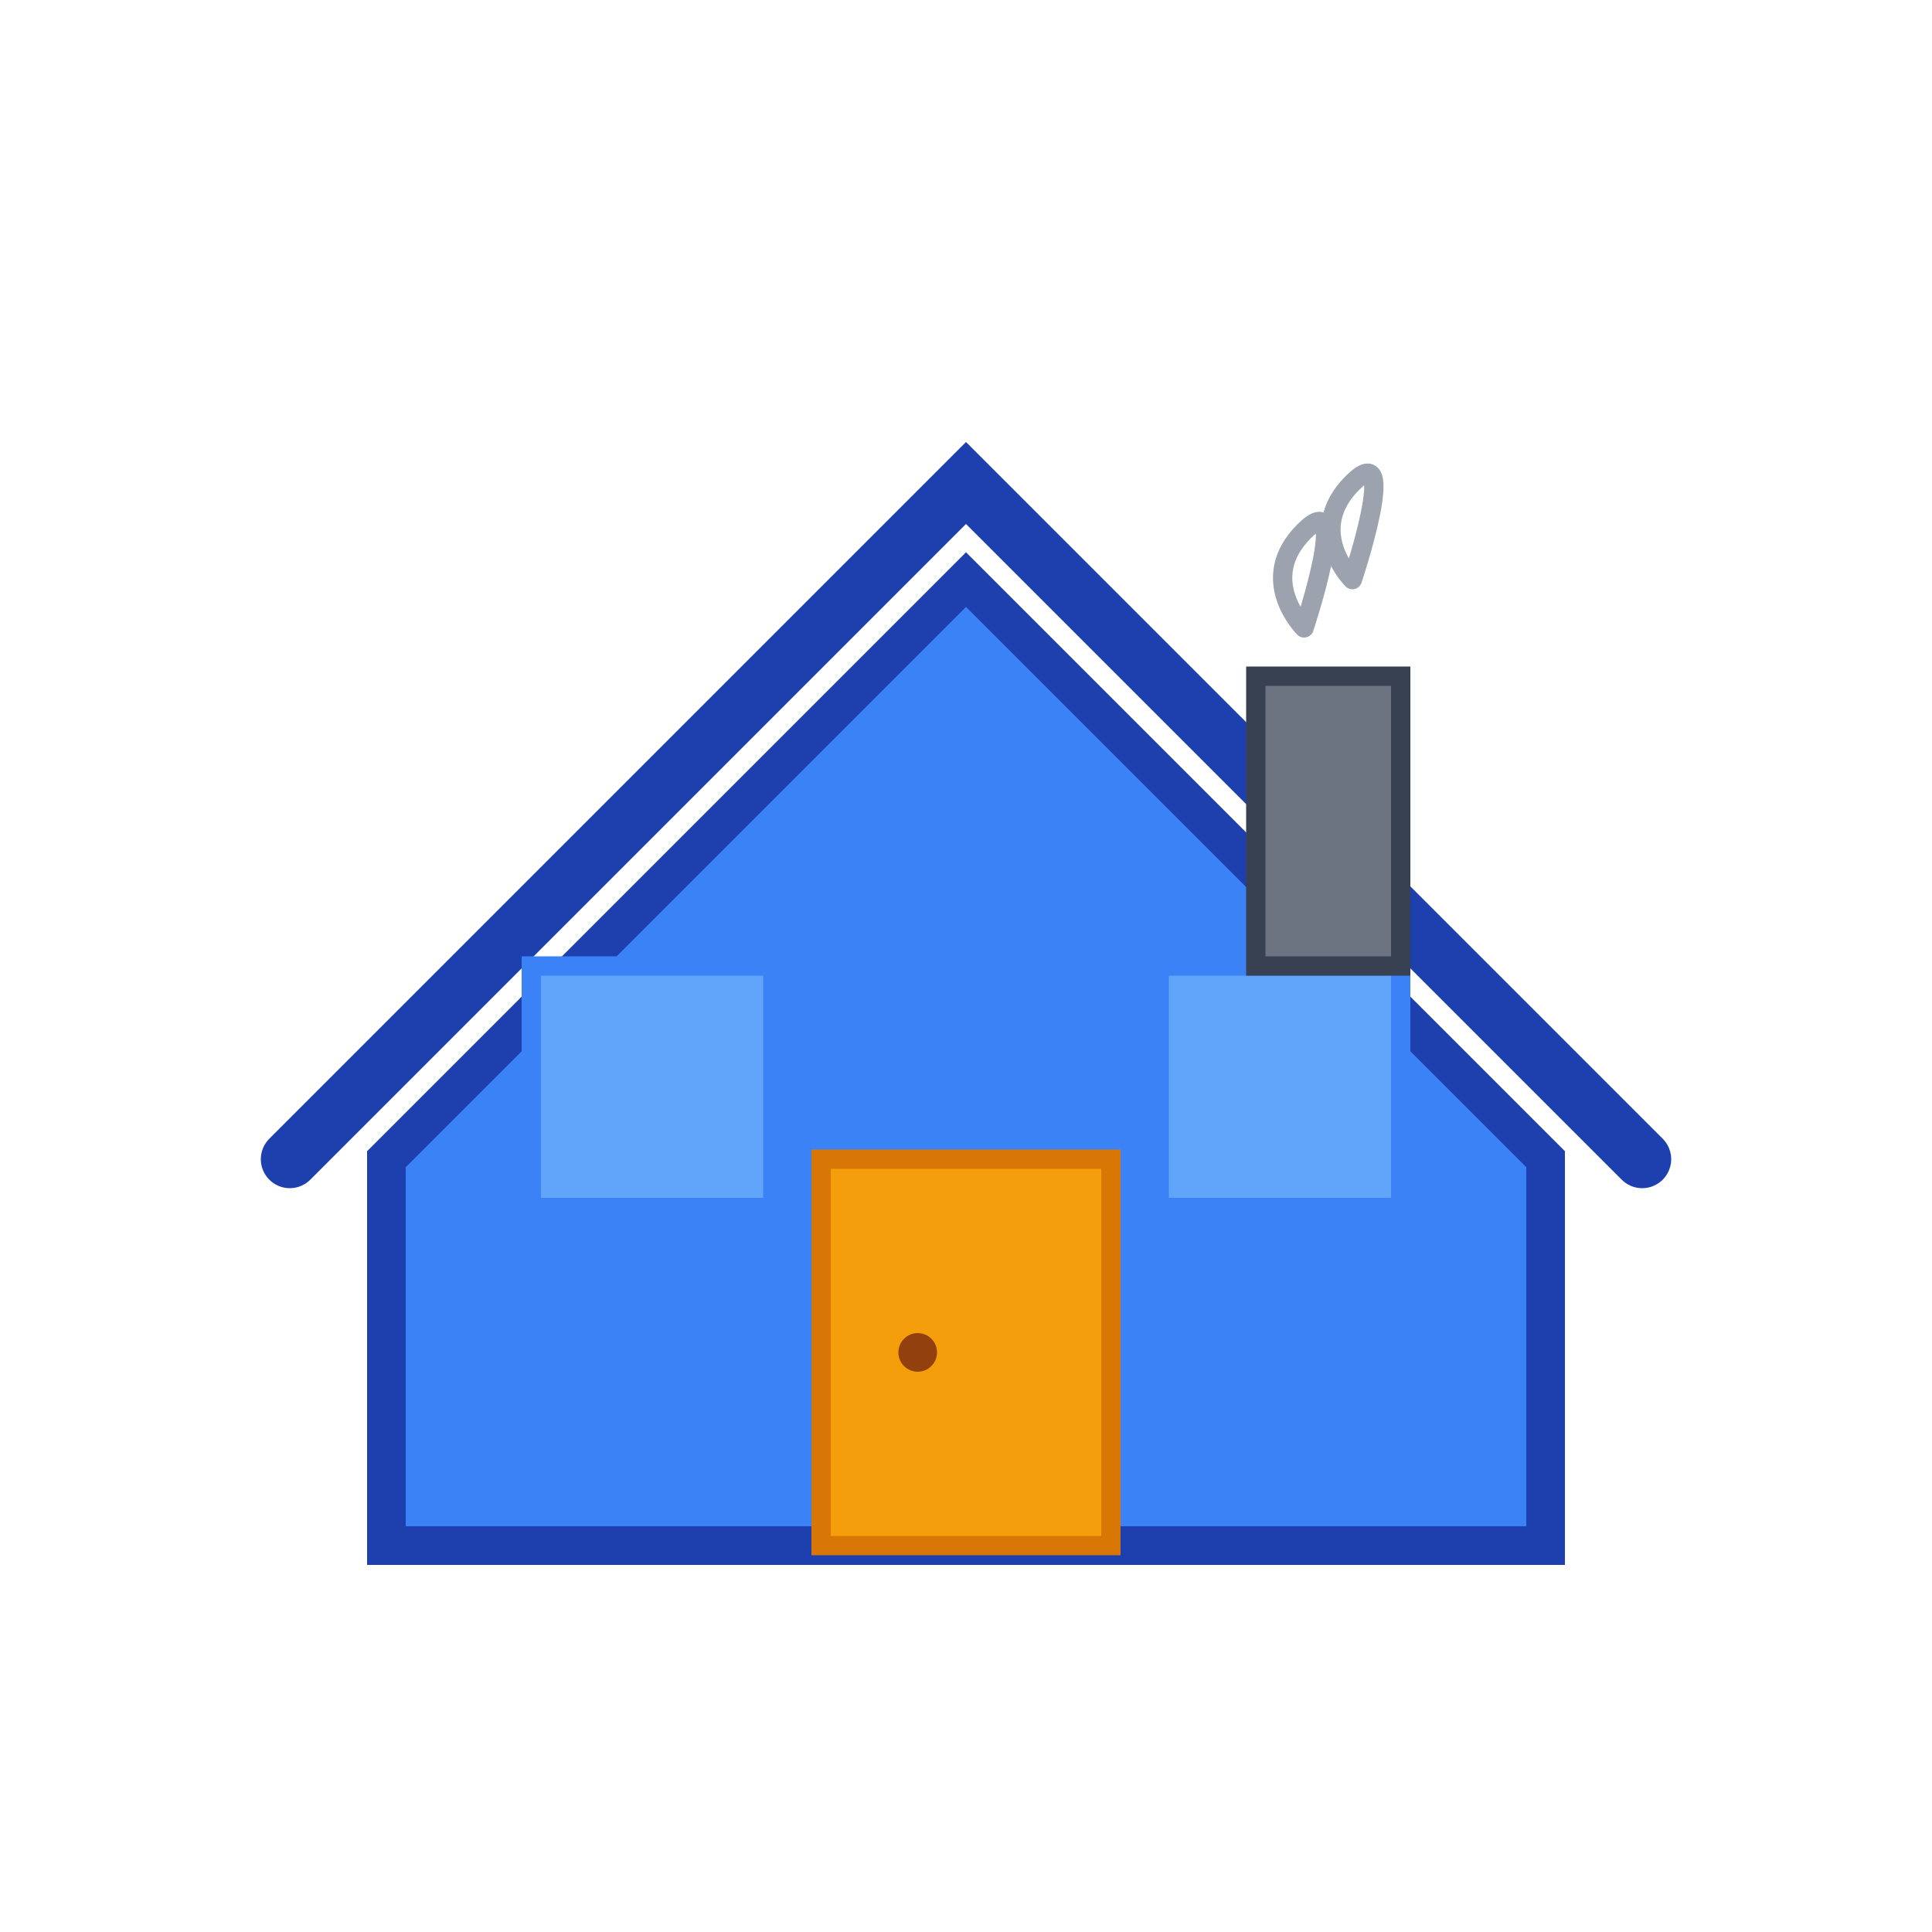 <svg width="200" height="200" viewBox="0 0 200 200" fill="none" xmlns="http://www.w3.org/2000/svg">
  <!-- House outline -->
  <path d="M40 120L100 60L160 120V160H40V120Z" fill="#3B82F6" stroke="#1E40AF" stroke-width="4"/>
  
  <!-- Roof -->
  <path d="M30 120L100 50L170 120" stroke="#1E40AF" stroke-width="6" stroke-linecap="round"/>
  
  <!-- Door -->
  <rect x="85" y="120" width="30" height="40" fill="#F59E0B" stroke="#D97706" stroke-width="2"/>
  <circle cx="95" cy="140" r="2" fill="#92400E"/>
  
  <!-- Windows -->
  <rect x="55" y="100" width="25" height="25" fill="#60A5FA" stroke="#3B82F6" stroke-width="2"/>
  <rect x="120" y="100" width="25" height="25" fill="#60A5FA" stroke="#3B82F6" stroke-width="2"/>
  
  <!-- Chimney -->
  <rect x="130" y="70" width="15" height="30" fill="#6B7280" stroke="#374151" stroke-width="2"/>
  
  <!-- Smoke -->
  <path d="M135 65C135 65 130 60 135 55C140 50 135 65 135 65" stroke="#9CA3AF" stroke-width="2" stroke-linecap="round"/>
  <path d="M140 60C140 60 135 55 140 50C145 45 140 60 140 60" stroke="#9CA3AF" stroke-width="2" stroke-linecap="round"/>
</svg>
